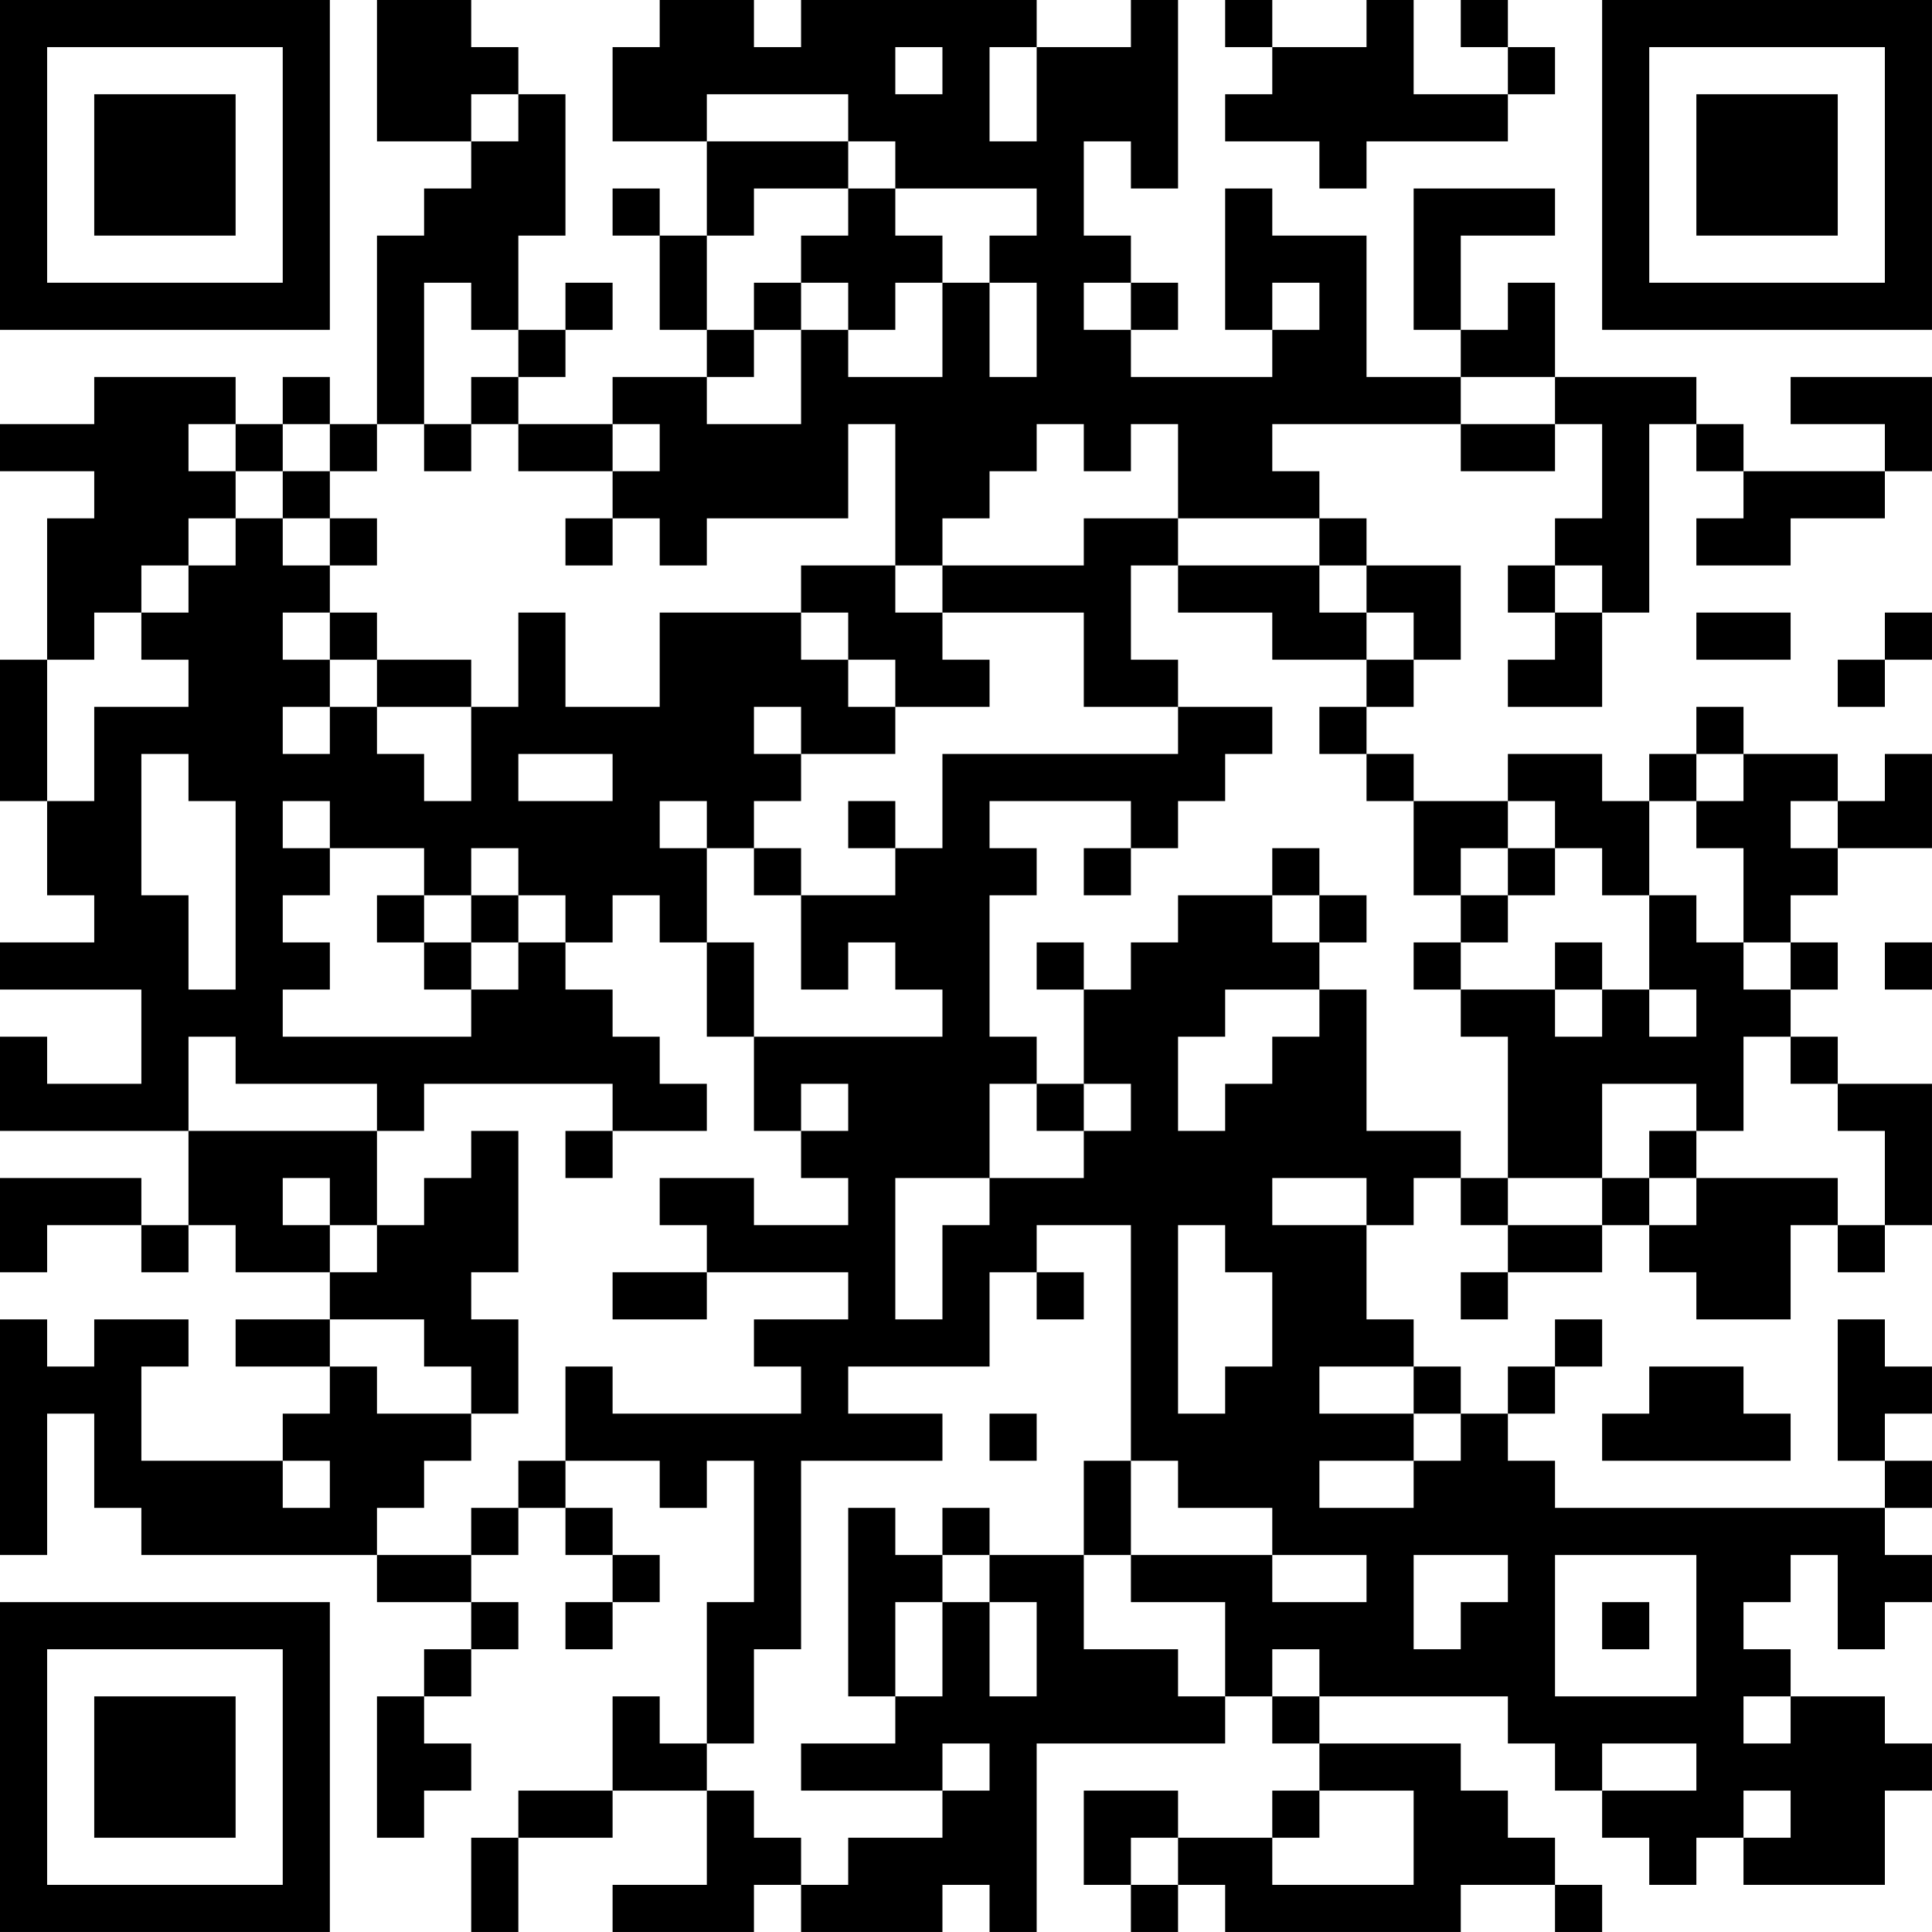 <?xml version="1.0" encoding="UTF-8"?>
<svg xmlns="http://www.w3.org/2000/svg" version="1.1" width="200" height="200" viewBox="0 0 200 200"><rect x="0" y="0" width="200" height="200" fill="#ffffff"/><g transform="scale(4.878)"><g transform="translate(0,0)"><path fill-rule="evenodd" d="M8 0L8 3L10 3L10 4L9 4L9 5L8 5L8 9L7 9L7 8L6 8L6 9L5 9L5 8L2 8L2 9L0 9L0 10L2 10L2 11L1 11L1 14L0 14L0 17L1 17L1 19L2 19L2 20L0 20L0 21L3 21L3 23L1 23L1 22L0 22L0 24L4 24L4 26L3 26L3 25L0 25L0 27L1 27L1 26L3 26L3 27L4 27L4 26L5 26L5 27L7 27L7 28L5 28L5 29L7 29L7 30L6 30L6 31L3 31L3 29L4 29L4 28L2 28L2 29L1 29L1 28L0 28L0 33L1 33L1 30L2 30L2 32L3 32L3 33L8 33L8 34L10 34L10 35L9 35L9 36L8 36L8 39L9 39L9 38L10 38L10 37L9 37L9 36L10 36L10 35L11 35L11 34L10 34L10 33L11 33L11 32L12 32L12 33L13 33L13 34L12 34L12 35L13 35L13 34L14 34L14 33L13 33L13 32L12 32L12 31L14 31L14 32L15 32L15 31L16 31L16 34L15 34L15 37L14 37L14 36L13 36L13 38L11 38L11 39L10 39L10 41L11 41L11 39L13 39L13 38L15 38L15 40L13 40L13 41L16 41L16 40L17 40L17 41L20 41L20 40L21 40L21 41L22 41L22 37L26 37L26 36L27 36L27 37L28 37L28 38L27 38L27 39L25 39L25 38L23 38L23 40L24 40L24 41L25 41L25 40L26 40L26 41L31 41L31 40L33 40L33 41L34 41L34 40L33 40L33 39L32 39L32 38L31 38L31 37L28 37L28 36L32 36L32 37L33 37L33 38L34 38L34 39L35 39L35 40L36 40L36 39L37 39L37 40L40 40L40 38L41 38L41 37L40 37L40 36L38 36L38 35L37 35L37 34L38 34L38 33L39 33L39 35L40 35L40 34L41 34L41 33L40 33L40 32L41 32L41 31L40 31L40 30L41 30L41 29L40 29L40 28L39 28L39 31L40 31L40 32L33 32L33 31L32 31L32 30L33 30L33 29L34 29L34 28L33 28L33 29L32 29L32 30L31 30L31 29L30 29L30 28L29 28L29 26L30 26L30 25L31 25L31 26L32 26L32 27L31 27L31 28L32 28L32 27L34 27L34 26L35 26L35 27L36 27L36 28L38 28L38 26L39 26L39 27L40 27L40 26L41 26L41 23L39 23L39 22L38 22L38 21L39 21L39 20L38 20L38 19L39 19L39 18L41 18L41 16L40 16L40 17L39 17L39 16L37 16L37 15L36 15L36 16L35 16L35 17L34 17L34 16L32 16L32 17L30 17L30 16L29 16L29 15L30 15L30 14L31 14L31 12L29 12L29 11L28 11L28 10L27 10L27 9L31 9L31 10L33 10L33 9L34 9L34 11L33 11L33 12L32 12L32 13L33 13L33 14L32 14L32 15L34 15L34 13L35 13L35 9L36 9L36 10L37 10L37 11L36 11L36 12L38 12L38 11L40 11L40 10L41 10L41 8L38 8L38 9L40 9L40 10L37 10L37 9L36 9L36 8L33 8L33 6L32 6L32 7L31 7L31 5L33 5L33 4L30 4L30 7L31 7L31 8L29 8L29 5L27 5L27 4L26 4L26 7L27 7L27 8L24 8L24 7L25 7L25 6L24 6L24 5L23 5L23 3L24 3L24 4L25 4L25 0L24 0L24 1L22 1L22 0L17 0L17 1L16 1L16 0L14 0L14 1L13 1L13 3L15 3L15 5L14 5L14 4L13 4L13 5L14 5L14 7L15 7L15 8L13 8L13 9L11 9L11 8L12 8L12 7L13 7L13 6L12 6L12 7L11 7L11 5L12 5L12 2L11 2L11 1L10 1L10 0ZM26 0L26 1L27 1L27 2L26 2L26 3L28 3L28 4L29 4L29 3L32 3L32 2L33 2L33 1L32 1L32 0L31 0L31 1L32 1L32 2L30 2L30 0L29 0L29 1L27 1L27 0ZM19 1L19 2L20 2L20 1ZM21 1L21 3L22 3L22 1ZM10 2L10 3L11 3L11 2ZM15 2L15 3L18 3L18 4L16 4L16 5L15 5L15 7L16 7L16 8L15 8L15 9L17 9L17 7L18 7L18 8L20 8L20 6L21 6L21 8L22 8L22 6L21 6L21 5L22 5L22 4L19 4L19 3L18 3L18 2ZM18 4L18 5L17 5L17 6L16 6L16 7L17 7L17 6L18 6L18 7L19 7L19 6L20 6L20 5L19 5L19 4ZM9 6L9 9L8 9L8 10L7 10L7 9L6 9L6 10L5 10L5 9L4 9L4 10L5 10L5 11L4 11L4 12L3 12L3 13L2 13L2 14L1 14L1 17L2 17L2 15L4 15L4 14L3 14L3 13L4 13L4 12L5 12L5 11L6 11L6 12L7 12L7 13L6 13L6 14L7 14L7 15L6 15L6 16L7 16L7 15L8 15L8 16L9 16L9 17L10 17L10 15L11 15L11 13L12 13L12 15L14 15L14 13L17 13L17 14L18 14L18 15L19 15L19 16L17 16L17 15L16 15L16 16L17 16L17 17L16 17L16 18L15 18L15 17L14 17L14 18L15 18L15 20L14 20L14 19L13 19L13 20L12 20L12 19L11 19L11 18L10 18L10 19L9 19L9 18L7 18L7 17L6 17L6 18L7 18L7 19L6 19L6 20L7 20L7 21L6 21L6 22L10 22L10 21L11 21L11 20L12 20L12 21L13 21L13 22L14 22L14 23L15 23L15 24L13 24L13 23L9 23L9 24L8 24L8 23L5 23L5 22L4 22L4 24L8 24L8 26L7 26L7 25L6 25L6 26L7 26L7 27L8 27L8 26L9 26L9 25L10 25L10 24L11 24L11 27L10 27L10 28L11 28L11 30L10 30L10 29L9 29L9 28L7 28L7 29L8 29L8 30L10 30L10 31L9 31L9 32L8 32L8 33L10 33L10 32L11 32L11 31L12 31L12 29L13 29L13 30L17 30L17 29L16 29L16 28L18 28L18 27L15 27L15 26L14 26L14 25L16 25L16 26L18 26L18 25L17 25L17 24L18 24L18 23L17 23L17 24L16 24L16 22L20 22L20 21L19 21L19 20L18 20L18 21L17 21L17 19L19 19L19 18L20 18L20 16L25 16L25 15L27 15L27 16L26 16L26 17L25 17L25 18L24 18L24 17L21 17L21 18L22 18L22 19L21 19L21 22L22 22L22 23L21 23L21 25L19 25L19 28L20 28L20 26L21 26L21 25L23 25L23 24L24 24L24 23L23 23L23 21L24 21L24 20L25 20L25 19L27 19L27 20L28 20L28 21L26 21L26 22L25 22L25 24L26 24L26 23L27 23L27 22L28 22L28 21L29 21L29 24L31 24L31 25L32 25L32 26L34 26L34 25L35 25L35 26L36 26L36 25L39 25L39 26L40 26L40 24L39 24L39 23L38 23L38 22L37 22L37 24L36 24L36 23L34 23L34 25L32 25L32 22L31 22L31 21L33 21L33 22L34 22L34 21L35 21L35 22L36 22L36 21L35 21L35 19L36 19L36 20L37 20L37 21L38 21L38 20L37 20L37 18L36 18L36 17L37 17L37 16L36 16L36 17L35 17L35 19L34 19L34 18L33 18L33 17L32 17L32 18L31 18L31 19L30 19L30 17L29 17L29 16L28 16L28 15L29 15L29 14L30 14L30 13L29 13L29 12L28 12L28 11L25 11L25 9L24 9L24 10L23 10L23 9L22 9L22 10L21 10L21 11L20 11L20 12L19 12L19 9L18 9L18 11L15 11L15 12L14 12L14 11L13 11L13 10L14 10L14 9L13 9L13 10L11 10L11 9L10 9L10 8L11 8L11 7L10 7L10 6ZM23 6L23 7L24 7L24 6ZM27 6L27 7L28 7L28 6ZM31 8L31 9L33 9L33 8ZM9 9L9 10L10 10L10 9ZM6 10L6 11L7 11L7 12L8 12L8 11L7 11L7 10ZM12 11L12 12L13 12L13 11ZM23 11L23 12L20 12L20 13L19 13L19 12L17 12L17 13L18 13L18 14L19 14L19 15L21 15L21 14L20 14L20 13L23 13L23 15L25 15L25 14L24 14L24 12L25 12L25 13L27 13L27 14L29 14L29 13L28 13L28 12L25 12L25 11ZM33 12L33 13L34 13L34 12ZM7 13L7 14L8 14L8 15L10 15L10 14L8 14L8 13ZM36 13L36 14L38 14L38 13ZM40 13L40 14L39 14L39 15L40 15L40 14L41 14L41 13ZM3 16L3 19L4 19L4 21L5 21L5 17L4 17L4 16ZM11 16L11 17L13 17L13 16ZM18 17L18 18L19 18L19 17ZM38 17L38 18L39 18L39 17ZM16 18L16 19L17 19L17 18ZM23 18L23 19L24 19L24 18ZM27 18L27 19L28 19L28 20L29 20L29 19L28 19L28 18ZM32 18L32 19L31 19L31 20L30 20L30 21L31 21L31 20L32 20L32 19L33 19L33 18ZM8 19L8 20L9 20L9 21L10 21L10 20L11 20L11 19L10 19L10 20L9 20L9 19ZM15 20L15 22L16 22L16 20ZM22 20L22 21L23 21L23 20ZM33 20L33 21L34 21L34 20ZM40 20L40 21L41 21L41 20ZM22 23L22 24L23 24L23 23ZM12 24L12 25L13 25L13 24ZM35 24L35 25L36 25L36 24ZM27 25L27 26L29 26L29 25ZM22 26L22 27L21 27L21 29L18 29L18 30L20 30L20 31L17 31L17 35L16 35L16 37L15 37L15 38L16 38L16 39L17 39L17 40L18 40L18 39L20 39L20 38L21 38L21 37L20 37L20 38L17 38L17 37L19 37L19 36L20 36L20 34L21 34L21 36L22 36L22 34L21 34L21 33L23 33L23 35L25 35L25 36L26 36L26 34L24 34L24 33L27 33L27 34L29 34L29 33L27 33L27 32L25 32L25 31L24 31L24 26ZM25 26L25 30L26 30L26 29L27 29L27 27L26 27L26 26ZM13 27L13 28L15 28L15 27ZM22 27L22 28L23 28L23 27ZM28 29L28 30L30 30L30 31L28 31L28 32L30 32L30 31L31 31L31 30L30 30L30 29ZM35 29L35 30L34 30L34 31L38 31L38 30L37 30L37 29ZM21 30L21 31L22 31L22 30ZM6 31L6 32L7 32L7 31ZM23 31L23 33L24 33L24 31ZM18 32L18 36L19 36L19 34L20 34L20 33L21 33L21 32L20 32L20 33L19 33L19 32ZM30 33L30 35L31 35L31 34L32 34L32 33ZM33 33L33 36L36 36L36 33ZM34 34L34 35L35 35L35 34ZM27 35L27 36L28 36L28 35ZM37 36L37 37L38 37L38 36ZM34 37L34 38L36 38L36 37ZM28 38L28 39L27 39L27 40L30 40L30 38ZM37 38L37 39L38 39L38 38ZM24 39L24 40L25 40L25 39ZM0 0L0 7L7 7L7 0ZM1 1L1 6L6 6L6 1ZM2 2L2 5L5 5L5 2ZM34 0L34 7L41 7L41 0ZM35 1L35 6L40 6L40 1ZM36 2L36 5L39 5L39 2ZM0 34L0 41L7 41L7 34ZM1 35L1 40L6 40L6 35ZM2 36L2 39L5 39L5 36Z" fill="#000000"/></g></g></svg>
